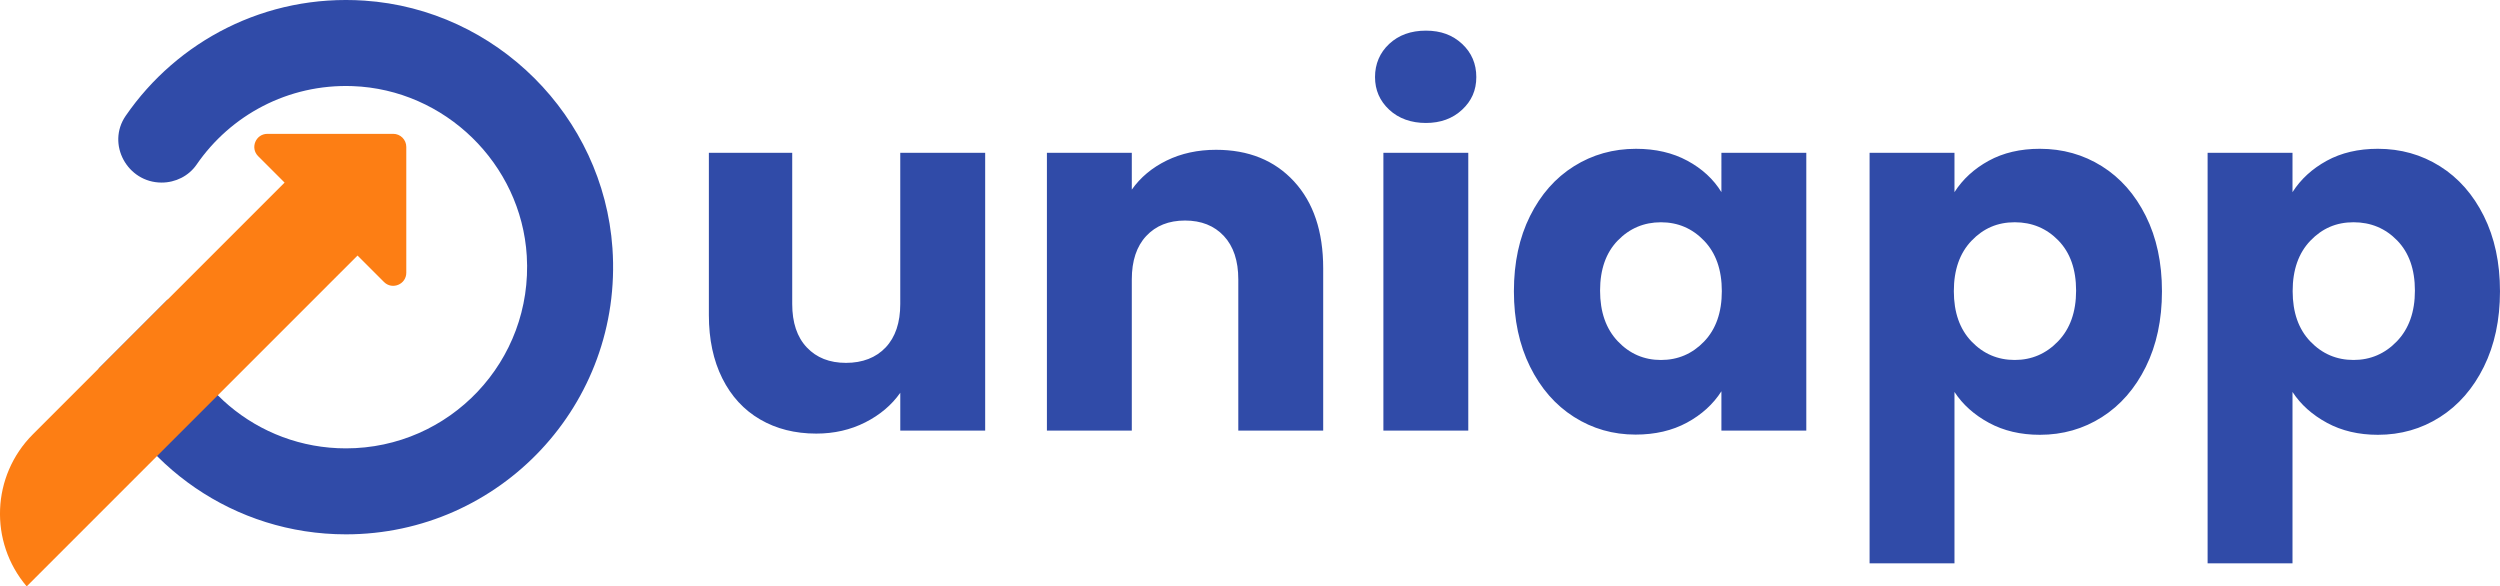 <svg xmlns="http://www.w3.org/2000/svg" id="Capa_2" data-name="Capa 2" viewBox="0 0 1619.72 379.91"><defs><style>.cls-2{fill:#304ba8}</style></defs><g id="OBJECTS"><path d="M236.06.4C171.98-3.9 114.75 26.69 81.45 75.02c-12.61 18.3 1.05 43.27 23.27 43.27 9 0 17.56-4.26 22.66-11.67 21.9-31.84 59.13-52.33 101.04-50.83 59.79 2.13 109.24 50.26 112.87 109.98 4.14 68.18-49.88 124.72-117.17 124.72-57.72 0-105.65-41.6-115.48-96.46l-44.71 44.71c25.85 63.05 87.84 107.45 160.2 107.45 99.68 0 179.66-84.22 172.67-185.39C390.88 75.32 321.55 6.14 236.06.4Z" class="cls-2"/><path d="M254.76 86.72h-81.52c-7.54 0-11.32 9.12-5.99 14.46l17.13 17.13L21.3 281.39c-26.79 26.79-28.53 69.65-4.01 98.52l214.35-214.35 17.13 17.13c5.33 5.33 14.46 1.56 14.46-5.99V95.18c0-4.68-3.79-8.47-8.47-8.47Z" style="fill:#fd7e14"/><path d="M638.28 98.99v180h-55v-24.52c-5.59 7.96-13.16 14.36-22.71 19.19-9.56 4.84-20.13 7.26-31.72 7.26-13.74 0-25.88-3.06-36.4-9.19-10.52-6.13-18.68-15-24.48-26.61-5.8-11.61-8.7-25.27-8.7-40.97V98.99h54v97.96c0 12.07 3.14 21.45 9.44 28.13 6.29 6.68 14.76 10.02 25.4 10.02s19.42-3.34 25.72-10.02c6.29-6.68 9.44-16.05 9.44-28.13V98.99h55ZM838.39 117.54c12.59 13.66 18.89 32.42 18.89 56.29v105.16h-55v-97.96c0-12.07-3.12-21.44-9.35-28.13-6.24-6.68-14.62-10.02-25.15-10.02s-18.92 3.34-25.15 10.02c-6.24 6.68-9.35 16.06-9.35 28.13v97.96h-55v-180h55v23.87c5.6-7.95 13.13-14.24 22.6-18.87 9.47-4.62 20.13-6.94 31.97-6.94 21.1 0 37.94 6.83 50.54 20.48ZM900.07 71.1c-6.14-5.71-9.21-12.77-9.21-21.18s3.07-15.79 9.21-21.5c6.14-5.71 14.06-8.57 23.76-8.57s17.3 2.86 23.44 8.57c6.14 5.71 9.21 12.88 9.21 21.5s-3.07 15.47-9.21 21.18c-6.14 5.71-13.96 8.57-23.44 8.57s-17.62-2.85-23.76-8.57Zm51.21 27.89v180h-55v-180h55ZM991.29 139.96c6.97-13.98 16.45-24.73 28.47-32.26 12.01-7.53 25.41-11.29 40.2-11.29 12.65 0 23.75 2.58 33.29 7.74s16.89 11.94 22.03 20.32V98.99h55v180h-55v-25.48c-5.36 8.39-12.82 15.16-22.35 20.32-9.54 5.16-20.64 7.74-33.29 7.74-14.58 0-27.88-3.82-39.88-11.45-12.01-7.63-21.5-18.49-28.47-32.58-6.97-14.08-10.45-30.37-10.45-48.87s3.48-34.73 10.45-48.71Zm112.78 16.01c-7.65-7.97-16.97-11.96-27.96-11.96s-20.32 3.94-27.96 11.8c-7.65 7.87-11.48 18.7-11.48 32.49s3.82 24.73 11.48 32.81c7.65 8.08 16.97 12.12 27.96 12.12s20.31-3.99 27.96-11.96c7.65-7.97 11.48-18.86 11.48-32.65s-3.83-24.68-11.48-32.65ZM1288.47 104.15c9.43-5.16 20.47-7.75 33.13-7.75 14.8 0 28.19 3.77 40.2 11.3 12.01 7.54 21.49 18.29 28.46 32.28 6.97 13.99 10.45 30.24 10.45 48.75s-3.49 34.81-10.45 48.91c-6.97 14.1-16.46 24.97-28.46 32.6-12.01 7.64-25.41 11.46-40.2 11.46-12.44 0-23.43-2.58-32.97-7.75s-17-11.83-22.35-20.01v111.05h-55v-266h55v25.5c5.36-8.39 12.75-15.17 22.19-20.34Zm45.13 51.65c-7.65-7.86-17.08-11.8-28.29-11.8s-20.32 3.99-27.96 11.96c-7.65 7.98-11.48 18.86-11.48 32.65s3.82 24.68 11.48 32.65c7.65 7.98 16.97 11.96 27.96 11.96s20.37-4.04 28.13-12.12c7.76-8.08 11.64-19.02 11.64-32.81s-3.83-24.62-11.48-32.49ZM1507.47 104.15c9.43-5.16 20.47-7.75 33.13-7.75 14.8 0 28.19 3.77 40.2 11.3 12.01 7.54 21.49 18.29 28.46 32.28 6.97 13.99 10.45 30.24 10.45 48.75s-3.49 34.81-10.45 48.91c-6.97 14.1-16.46 24.97-28.46 32.6-12.01 7.64-25.41 11.46-40.2 11.46-12.44 0-23.43-2.58-32.97-7.75s-17-11.83-22.35-20.01v111.05h-55v-266h55v25.5c5.36-8.39 12.75-15.17 22.19-20.34Zm45.64 51.65c-7.65-7.86-17.08-11.8-28.29-11.8s-20.32 3.99-27.96 11.96c-7.65 7.98-11.48 18.86-11.48 32.65s3.82 24.68 11.48 32.65c7.65 7.98 16.97 11.96 27.96 11.96s20.37-4.04 28.13-12.12c7.76-8.08 11.64-19.02 11.64-32.81s-3.83-24.62-11.48-32.49Z" class="cls-2"/></g></svg>